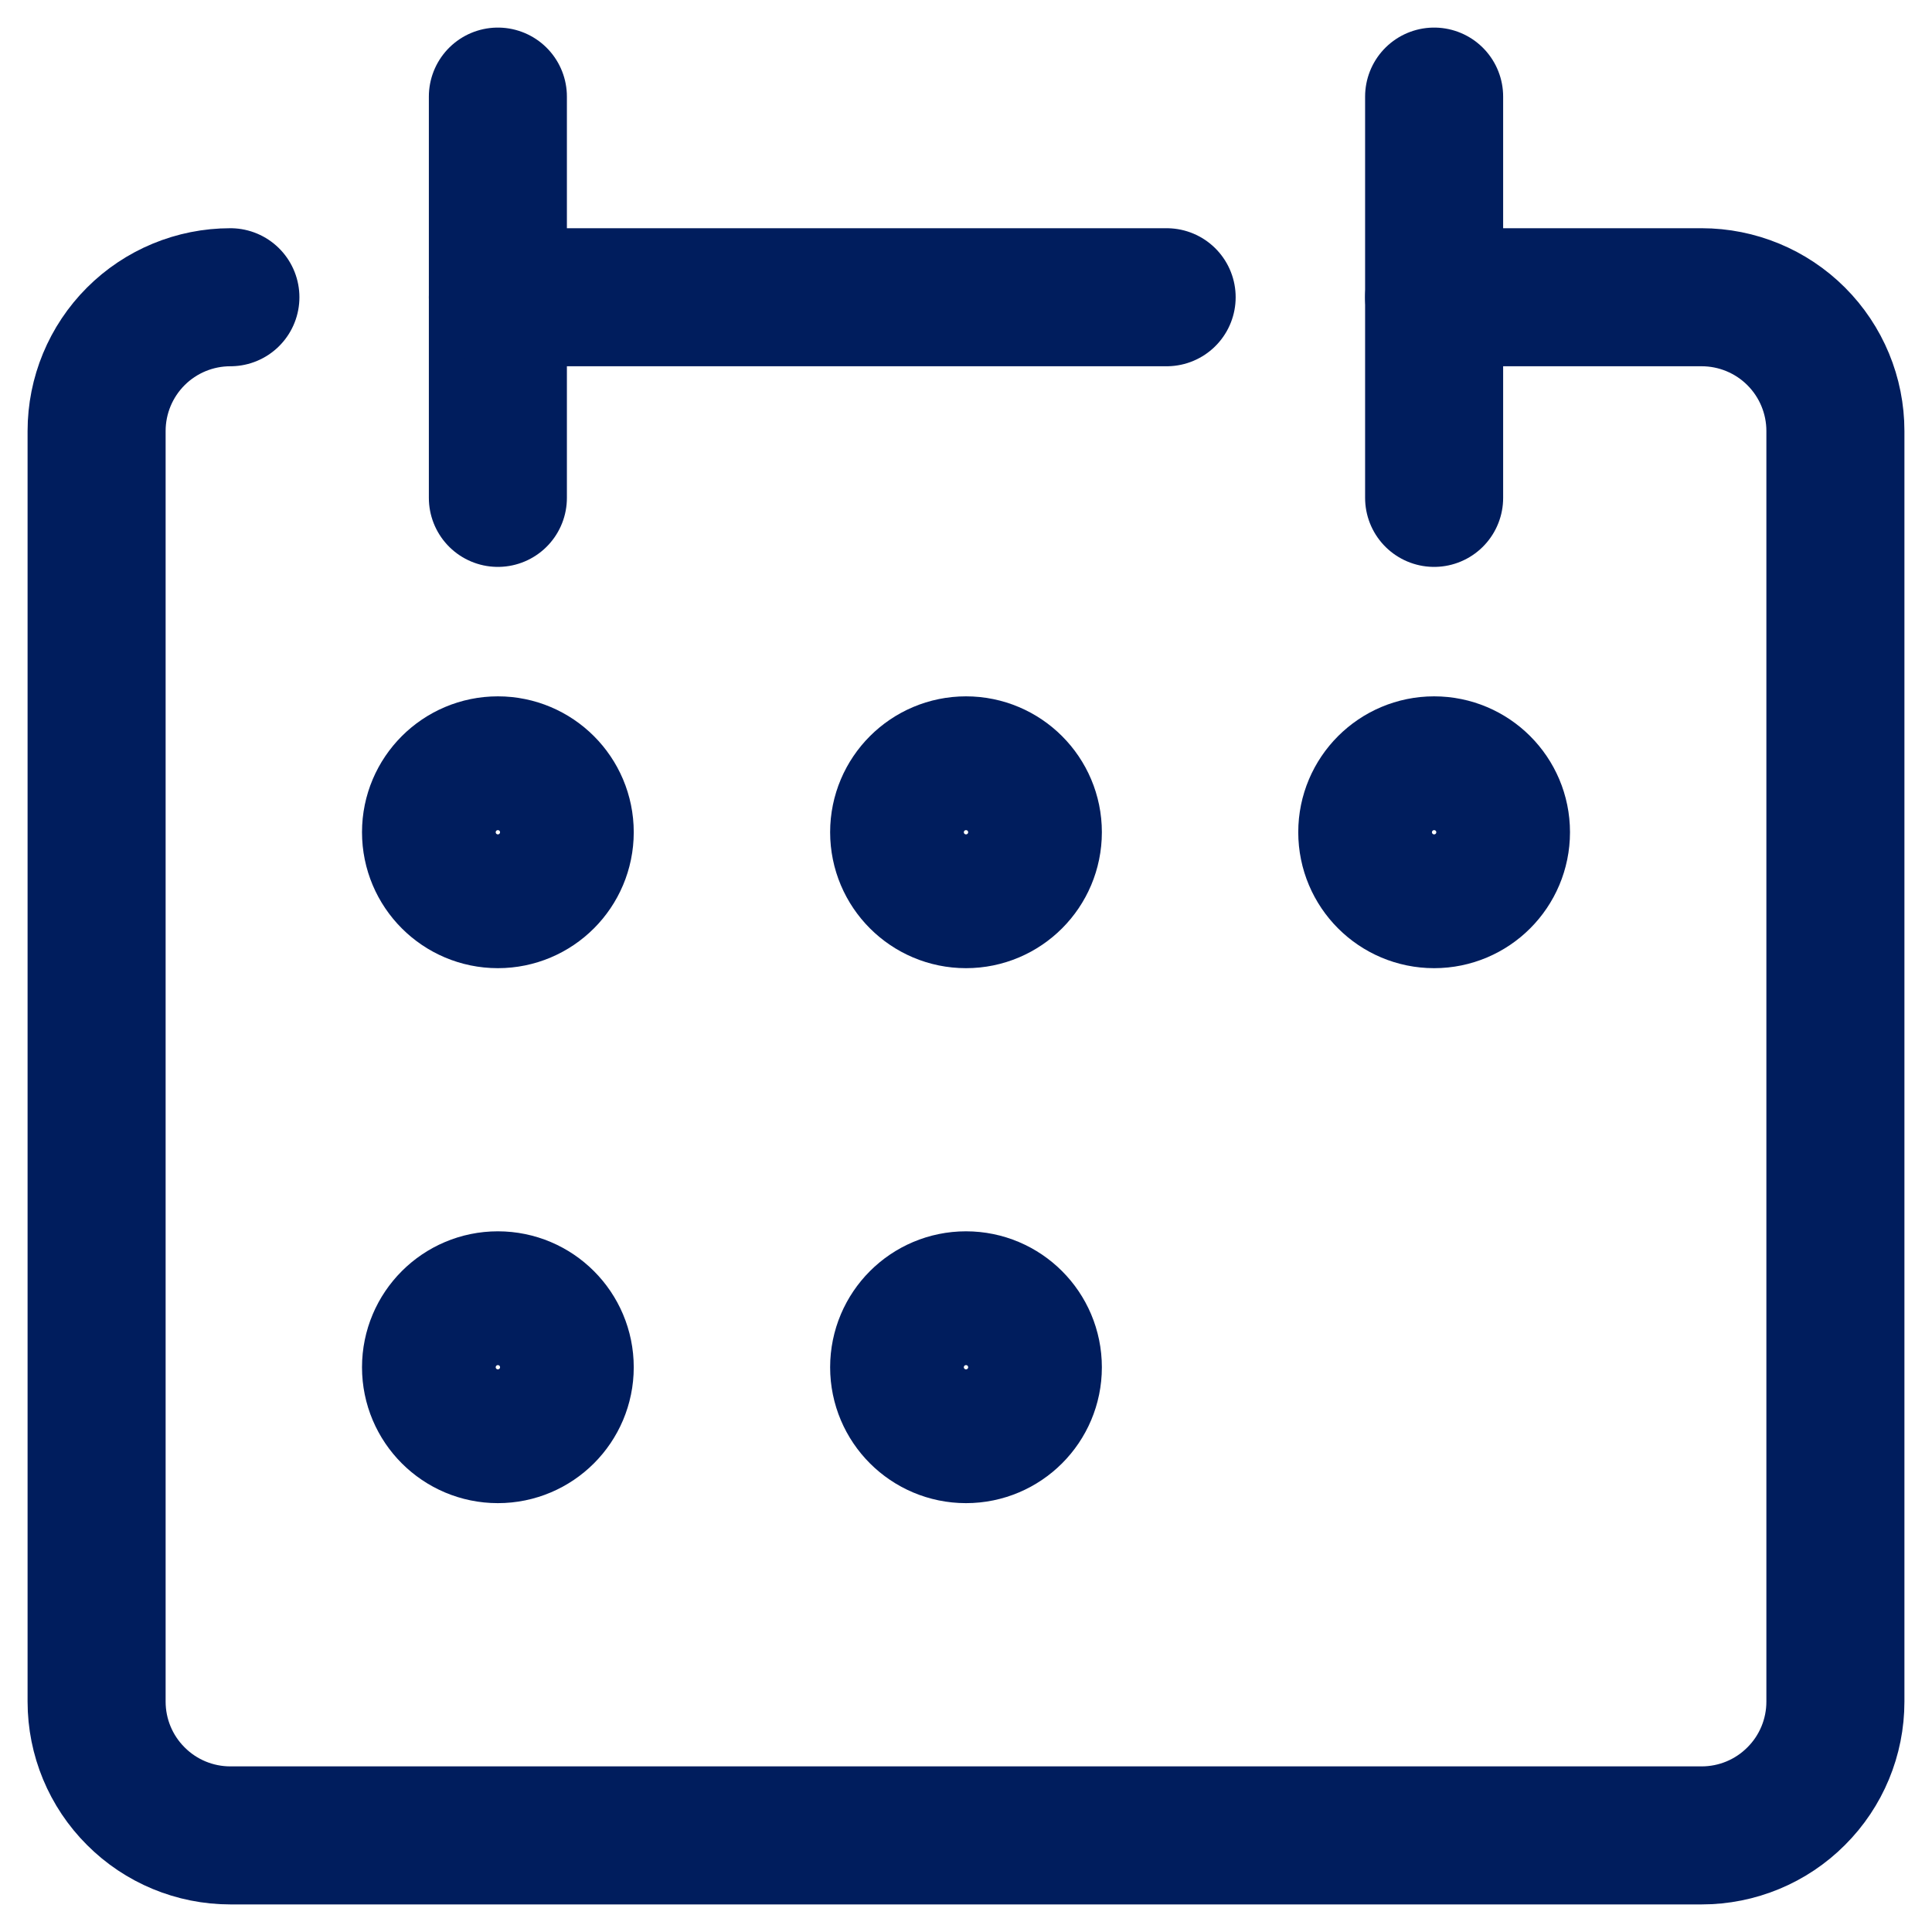 <svg width="20" height="20" viewBox="0 0 20 20" fill="none" xmlns="http://www.w3.org/2000/svg">
<path d="M2.385 3.077C2.017 3.077 1.665 3.223 1.406 3.482C1.146 3.742 1 4.094 1 4.462V17.615C1 17.983 1.146 18.335 1.406 18.594C1.665 18.854 2.017 19 2.385 19H17.615C17.983 19 18.335 18.854 18.594 18.594C18.854 18.335 19 17.983 19 17.615V4.462C19 4.094 18.854 3.742 18.594 3.482C18.335 3.223 17.983 3.077 17.615 3.077H14.846" stroke="#001d5d" stroke-width="1.429" stroke-linecap="round" stroke-linejoin="round"/>
<path d="M5.154 1V5.154" stroke="#001d5d" stroke-width="1.429" stroke-linecap="round" stroke-linejoin="round"/>
<path d="M14.846 1V5.154" stroke="#001d5d" stroke-width="1.429" stroke-linecap="round" stroke-linejoin="round"/>
<path d="M5.154 3.077H12.077" stroke="#001d5d" stroke-width="1.429" stroke-linecap="round" stroke-linejoin="round"/>
<path d="M5.154 9.308C5.536 9.308 5.846 8.998 5.846 8.615C5.846 8.233 5.536 7.923 5.154 7.923C4.772 7.923 4.462 8.233 4.462 8.615C4.462 8.998 4.772 9.308 5.154 9.308Z" stroke="#001d5d" stroke-width="1.429" stroke-linecap="round" stroke-linejoin="round"/>
<path d="M10 9.308C10.382 9.308 10.692 8.998 10.692 8.615C10.692 8.233 10.382 7.923 10 7.923C9.618 7.923 9.308 8.233 9.308 8.615C9.308 8.998 9.618 9.308 10 9.308Z" stroke="#001d5d" stroke-width="1.429" stroke-linecap="round" stroke-linejoin="round"/>
<path d="M14.846 9.308C15.228 9.308 15.538 8.998 15.538 8.615C15.538 8.233 15.228 7.923 14.846 7.923C14.464 7.923 14.154 8.233 14.154 8.615C14.154 8.998 14.464 9.308 14.846 9.308Z" stroke="#001d5d" stroke-width="1.429" stroke-linecap="round" stroke-linejoin="round"/>
<path d="M5.154 14.846C5.536 14.846 5.846 14.536 5.846 14.154C5.846 13.771 5.536 13.461 5.154 13.461C4.772 13.461 4.462 13.771 4.462 14.154C4.462 14.536 4.772 14.846 5.154 14.846Z" stroke="#001d5d" stroke-width="1.429" stroke-linecap="round" stroke-linejoin="round"/>
<path d="M10 14.846C10.382 14.846 10.692 14.536 10.692 14.154C10.692 13.771 10.382 13.461 10 13.461C9.618 13.461 9.308 13.771 9.308 14.154C9.308 14.536 9.618 14.846 10 14.846Z" stroke="#001d5d" stroke-width="1.429" stroke-linecap="round" stroke-linejoin="round"/>
</svg>
